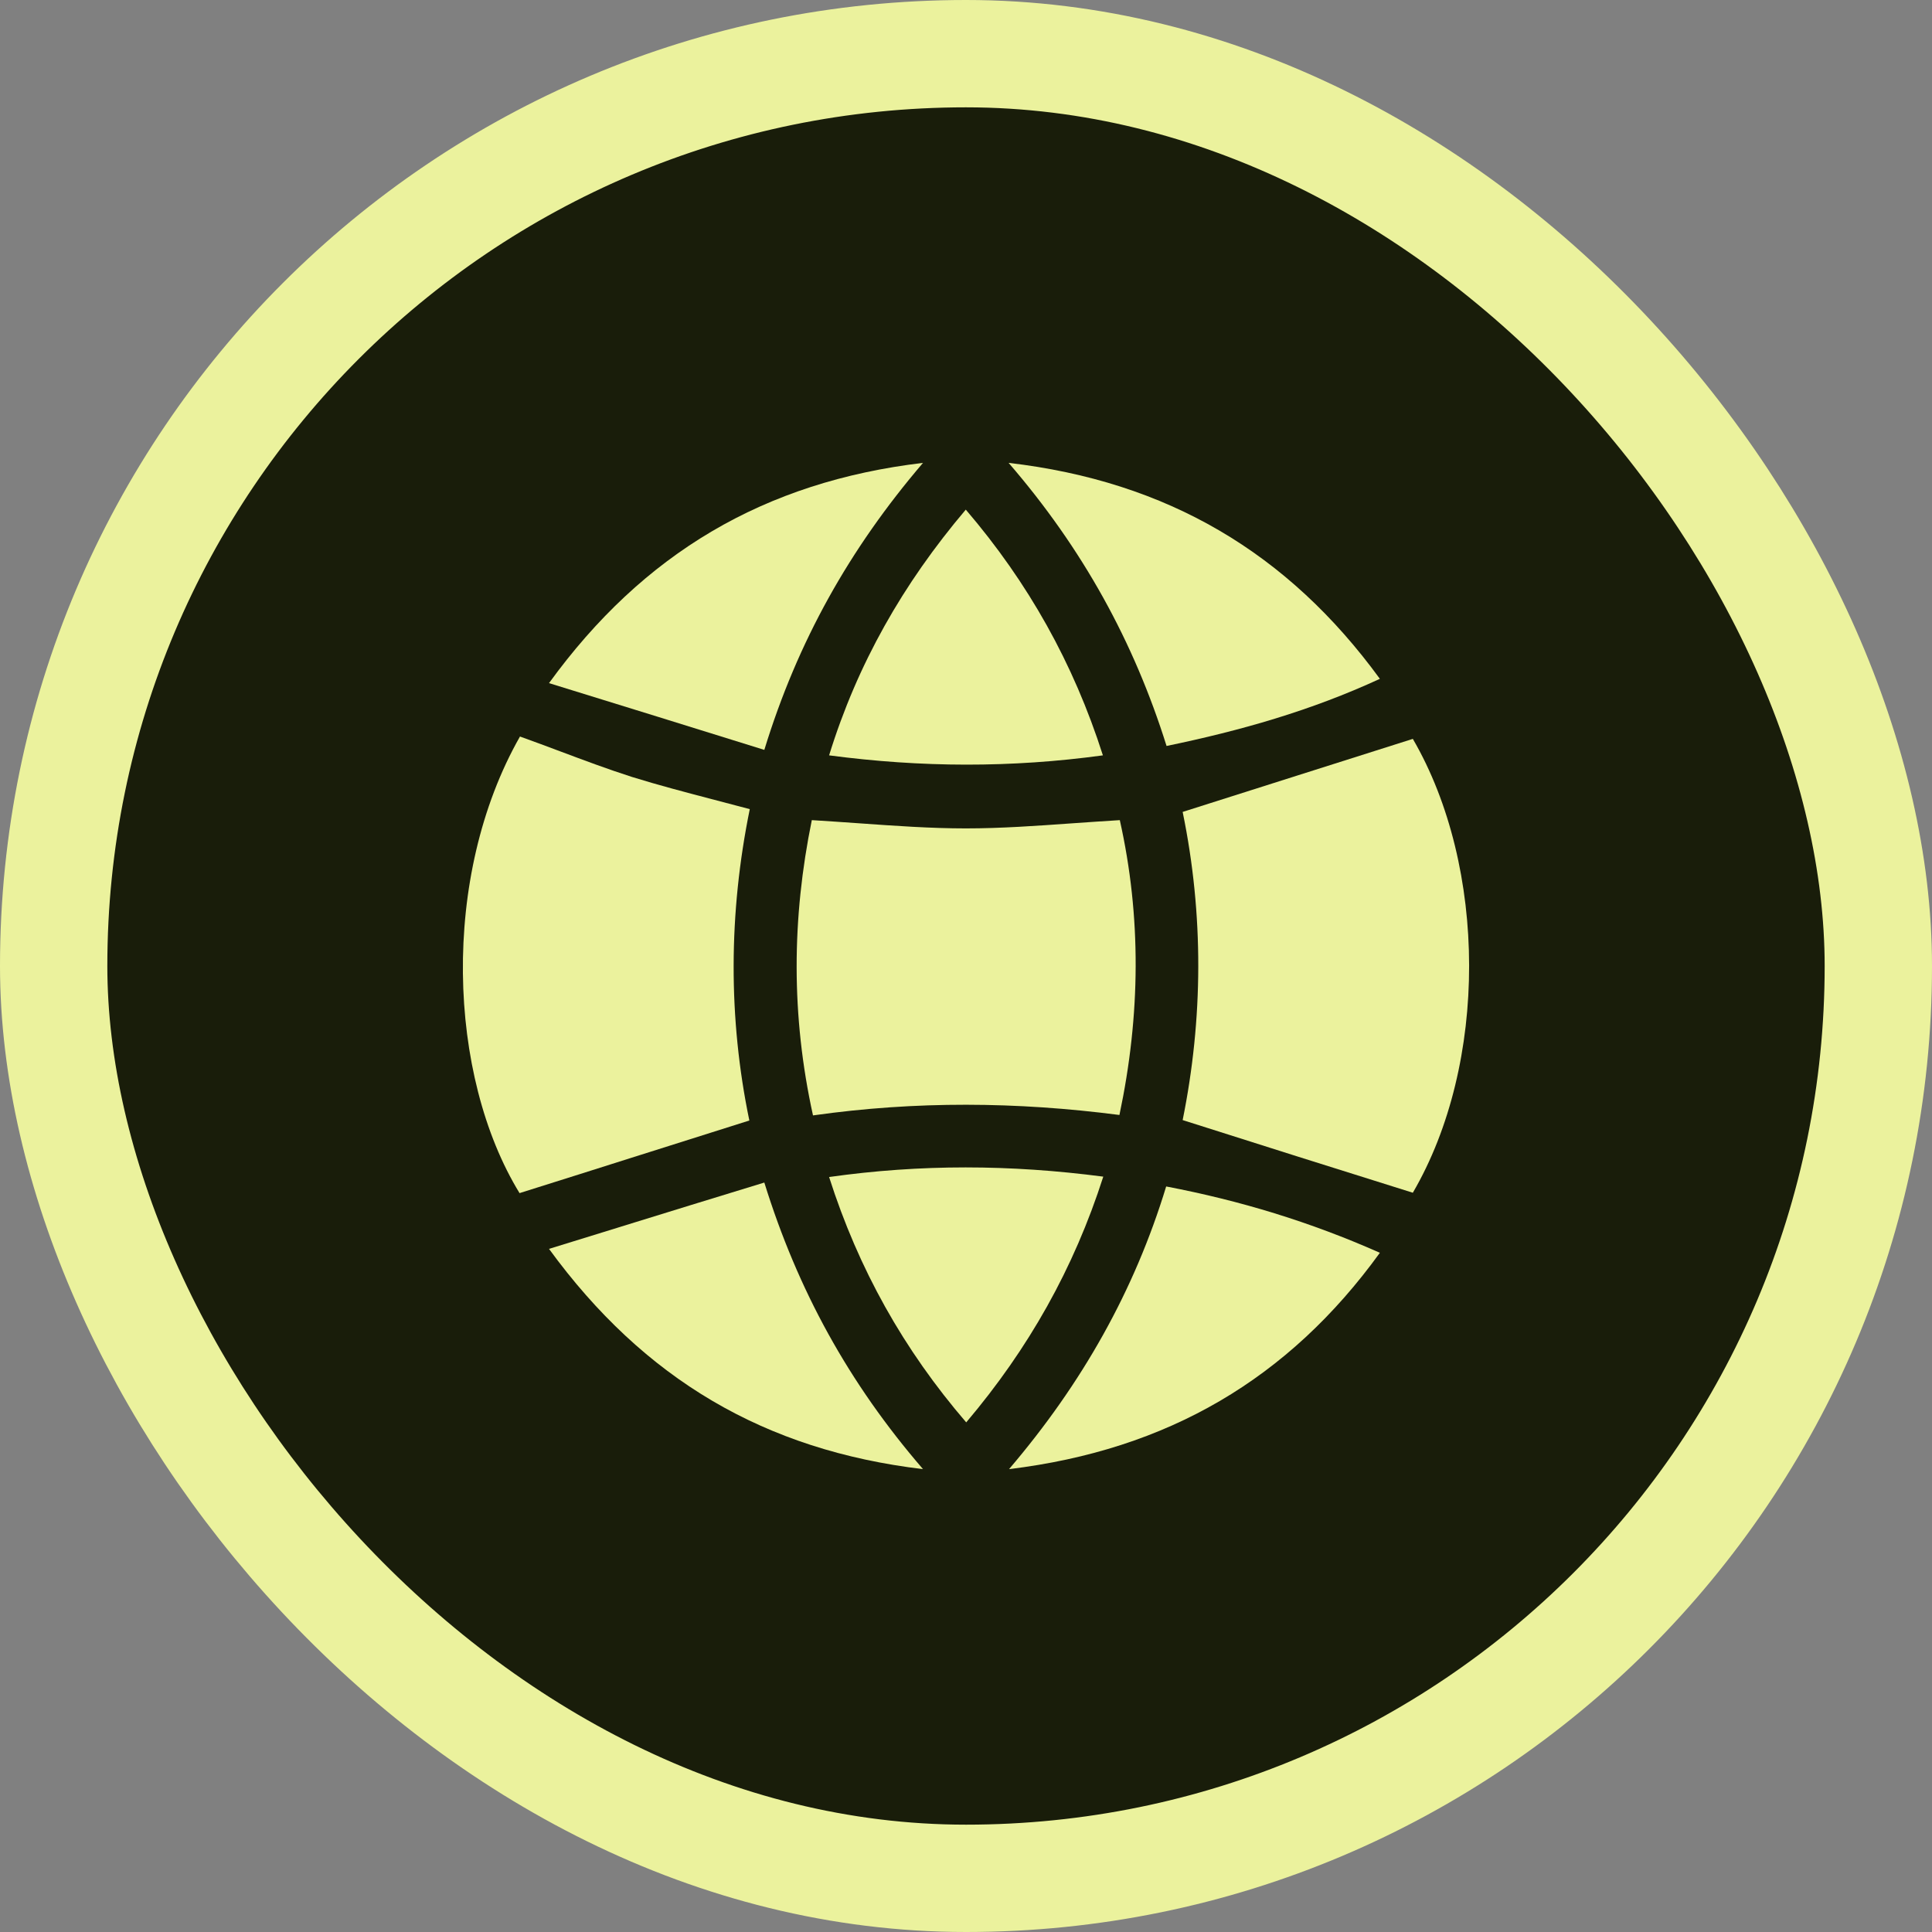 <svg width="36" height="36" viewBox="0 0 36 36" fill="none" xmlns="http://www.w3.org/2000/svg">
<rect x="0" y="0" width="36" height="36" fill="#808080" stroke="none"/>
<rect x="1" y="1" width="34" height="34" rx="17" fill="#191D0A"/>
<rect x="1" y="1" width="34" height="34" rx="17" stroke="#EBF29D" stroke-width="2"/>
<g clip-path="url(#clip0_20908_481)">
<path d="M25.712 12.649C23.999 10.3 21.752 8.969 18.794 8.625C20.178 10.227 21.129 11.961 21.737 13.9C23.12 13.614 24.43 13.241 25.712 12.649Z" fill="#EBF29D"/>
<path d="M13.313 14.904C12.787 14.766 12.277 14.633 11.775 14.477C11.326 14.333 10.883 14.167 10.44 14.001C10.19 13.907 9.94 13.814 9.689 13.724C8.203 16.336 8.342 20.045 9.681 22.232C10.43 21.997 11.172 21.762 11.922 21.524L11.923 21.524C12.595 21.311 13.272 21.096 13.963 20.879C13.568 18.977 13.575 17.016 13.971 15.077C13.748 15.018 13.529 14.96 13.313 14.904Z" fill="#EBF29D"/>
<path d="M24.182 14.448C23.469 14.675 22.754 14.902 22.037 15.129C22.432 17.045 22.418 18.991 22.037 20.871C23.486 21.332 24.899 21.779 26.326 22.225C27.732 19.818 27.717 16.16 26.326 13.768C25.609 13.995 24.896 14.221 24.182 14.448Z" fill="#EBF29D"/>
<path d="M15.149 20.784C14.739 18.925 14.754 17.104 15.127 15.282C15.426 15.3 15.719 15.321 16.009 15.341C16.684 15.389 17.341 15.436 17.997 15.436C18.652 15.436 19.308 15.389 19.984 15.341C20.274 15.321 20.567 15.3 20.866 15.282C21.268 17.075 21.254 18.911 20.859 20.776C18.941 20.528 17.067 20.513 15.149 20.784Z" fill="#EBF29D"/>
<path d="M25.712 23.344C24.013 25.692 21.759 27.017 18.802 27.375C20.163 25.78 21.137 24.054 21.73 22.108C23.106 22.371 24.409 22.766 25.712 23.344Z" fill="#EBF29D"/>
<path d="M17.199 8.625C14.242 8.976 11.987 10.308 10.23 12.729C11.606 13.153 12.902 13.556 14.242 13.973C14.864 11.946 15.83 10.227 17.199 8.625Z" fill="#EBF29D"/>
<path d="M17.199 27.375C14.249 27.024 12.002 25.7 10.23 23.271C10.669 23.136 11.1 23.003 11.526 22.871L11.528 22.87C12.438 22.589 13.33 22.313 14.242 22.035C14.864 24.039 15.815 25.773 17.199 27.375Z" fill="#EBF29D"/>
<path d="M20.551 14.075C20.002 12.356 19.16 10.856 17.996 9.496C16.825 10.878 15.976 12.371 15.449 14.075C17.169 14.302 18.838 14.309 20.551 14.075Z" fill="#EBF29D"/>
<path d="M18.004 26.504C16.84 25.151 15.998 23.651 15.449 21.932C17.155 21.691 18.823 21.698 20.558 21.925C20.009 23.637 19.168 25.129 18.004 26.504Z" fill="#EBF29D"/>
</g>
<defs>
<clipPath id="clip0_20908_481">
<rect width="20" height="20" fill="white" transform="translate(8 8)"/>
</clipPath>
</defs>
</svg>
